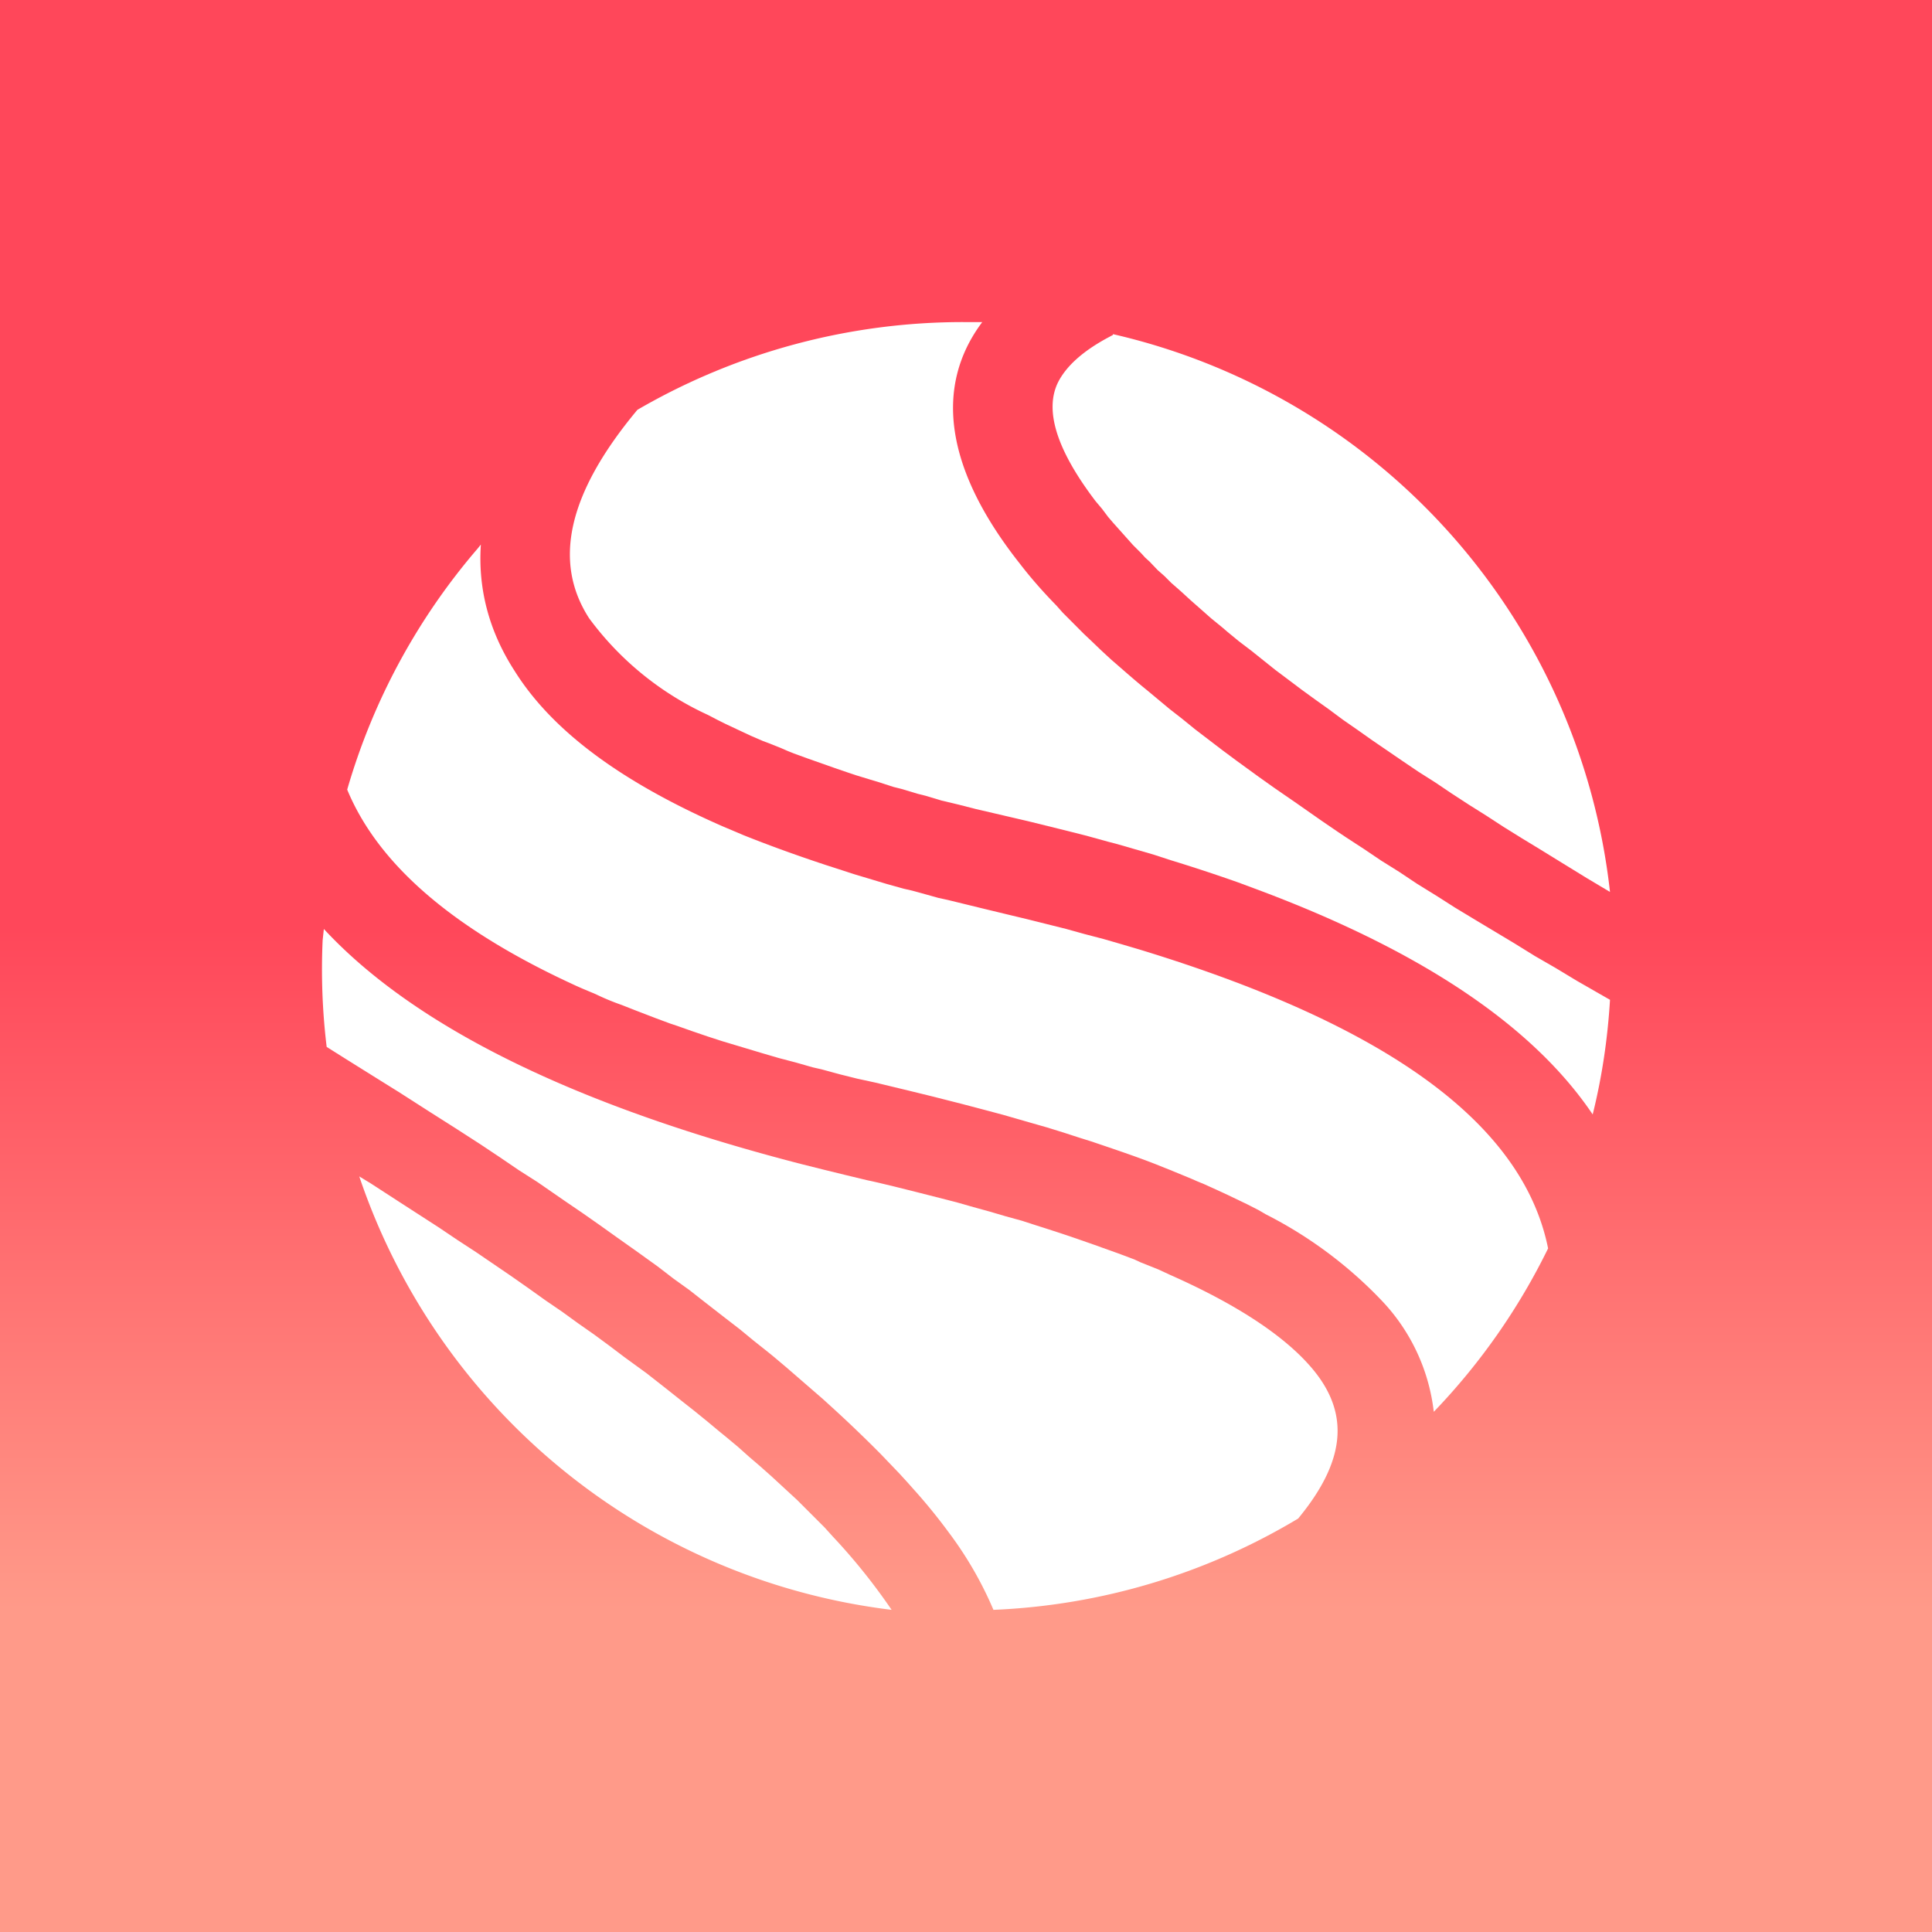 <svg xmlns="http://www.w3.org/2000/svg" width="24" height="24" fill="none" viewBox="0 0 24 24">
    <rect x="0" y="0" width="24" height="24" fill="#333333" stroke="none"/>
    <g clip-path="url(#CIRUS__a)">
        <path fill="url(#CIRUS__b)" d="M24 0H0v24h24z"/>
        <path fill="#fff" d="M4.023 11.54c1.13 1.22 3.13 2.2 5.949 2.925l.26.065.265.065.27.065.115.025.23.055.28.07.275.07.215.055.21.06.2.055.204.06.2.055.185.06.095.03.185.06.135.045.13.045.215.075.04.015.21.075.2.075.075.035.225.09.14.065c.8.354 1.38.73 1.725 1.114.505.56.494 1.16-.13 1.915a8 8 0 0 1-3.785 1.134 4.6 4.6 0 0 0-.554-.96 7 7 0 0 0-.43-.529l-.08-.09-.105-.115-.23-.24q-.297-.3-.61-.585l-.11-.1-.45-.39-.16-.135-.08-.065-.17-.135-.17-.14-.22-.17-.225-.175-.185-.145-.195-.14-.195-.15-.25-.18-.26-.184-.21-.15-.214-.15-.22-.15-.34-.235-.235-.15-.235-.16-.24-.16-.31-.2-.315-.2-.39-.25-.265-.165-.4-.25-.23-.145a8 8 0 0 1-.05-1.325zm.44 3.074.14.085.37.24.48.31.23.155.23.15.44.3.214.15.21.15.205.14.2.145.2.14.19.14.185.14.275.2.26.204.17.135.165.13.16.13.15.125.08.065.15.125.14.125.14.12.135.12.195.18.125.115.34.34.104.115q.401.427.73.91a8 8 0 0 1-6.613-5.384"/>
        <path fill="#fff" d="M5.973 6.77c-.035.545.1 1.07.42 1.565.47.75 1.33 1.38 2.584 1.93l.095.04.165.07q.472.189 1.02.37l.155.05.2.065.4.12.215.06.105.024.11.03.215.06.115.025.45.11.29.07.25.06.48.12.234.065.23.06.225.065.22.065c3.115.95 4.77 2.18 5.08 3.714a8 8 0 0 1-1.42 2.03 2.4 2.4 0 0 0-.65-1.385 5.3 5.3 0 0 0-1.44-1.07l-.085-.05-.145-.074-.25-.12-.13-.06-.155-.07-.085-.035-.08-.035-.255-.105-.175-.07c-.255-.1-.525-.19-.805-.285l-.144-.045-.2-.065-.21-.065-.21-.06-.33-.095-.225-.06-.285-.075-.295-.075-.12-.03-.245-.06-.415-.1-.23-.05-.22-.055-.22-.06-.11-.025-.21-.06-.21-.055-.205-.06-.1-.03-.4-.12-.185-.06-.19-.065-.184-.065-.09-.03-.175-.065-.26-.1-.165-.065a3 3 0 0 1-.325-.135l-.155-.065-.08-.035-.15-.07c-1.435-.68-2.325-1.465-2.7-2.37a8 8 0 0 1 1.62-2.994l.04-.05z"/>
        <path fill="#fff" d="M11.977 4.001h.225c-.6.8-.465 1.825.47 3.005q.195.254.45.515l.08.09.264.265.085.08.125.12.13.12c.145.125.29.255.45.384l.27.225.16.125.16.13.34.26.175.13.275.2.19.135.29.2.3.21.205.14.105.07.215.14.215.145.224.14.225.15.235.145.235.15.24.145.5.3.25.155.26.15.265.16.27.155.14.08q-.044.735-.215 1.424c-.755-1.12-2.17-2.054-4.21-2.81l-.199-.074a21 21 0 0 0-.835-.275l-.215-.07-.45-.13-.115-.03-.235-.065-.115-.03-.24-.06-.364-.09-.47-.11-.215-.05-.215-.055-.21-.05-.2-.06-.1-.025-.2-.06-.1-.025-.185-.06-.1-.03-.18-.055-.09-.03-.175-.06-.34-.12-.165-.06-.075-.03-.08-.035-.15-.06-.08-.03-.15-.065-.31-.145-.1-.05-.125-.065a3.8 3.8 0 0 1-1.474-1.2c-.445-.69-.28-1.534.6-2.589a8.05 8.05 0 0 1 4.059-1.09"/>
        <path fill="#fff" d="M13.826 4.151A8.02 8.02 0 0 1 20 11.08l-.285-.17-.35-.215-.235-.145-.23-.14-.225-.14-.215-.14-.215-.135-.215-.14-.2-.135-.205-.13-.2-.135-.38-.26-.184-.13-.18-.125-.175-.13-.175-.125-.165-.12L16 8.44l-.16-.12-.3-.24-.15-.114-.14-.115-.07-.06-.135-.11-.13-.115-.125-.11-.12-.11-.12-.105-.085-.085-.085-.075-.1-.105-.055-.05-.05-.055-.1-.1-.25-.28-.06-.07-.075-.1-.08-.095c-.51-.67-.63-1.15-.465-1.48.1-.195.3-.38.615-.55l.065-.035z"/>
    </g>
    <defs>
        <linearGradient id="CIRUS__b" x1="4.003" x2="4.003" y1="11.541" y2="19.998" gradientUnits="userSpaceOnUse">
            <stop stop-color="#FF475A"/>
            <stop offset="1" stop-color="#FF9A89"/>
        </linearGradient>
        <clipPath id="CIRUS__a">
            <path fill="#fff" d="M0 0h24v24H0z"/>
        </clipPath>
    </defs>
</svg>
